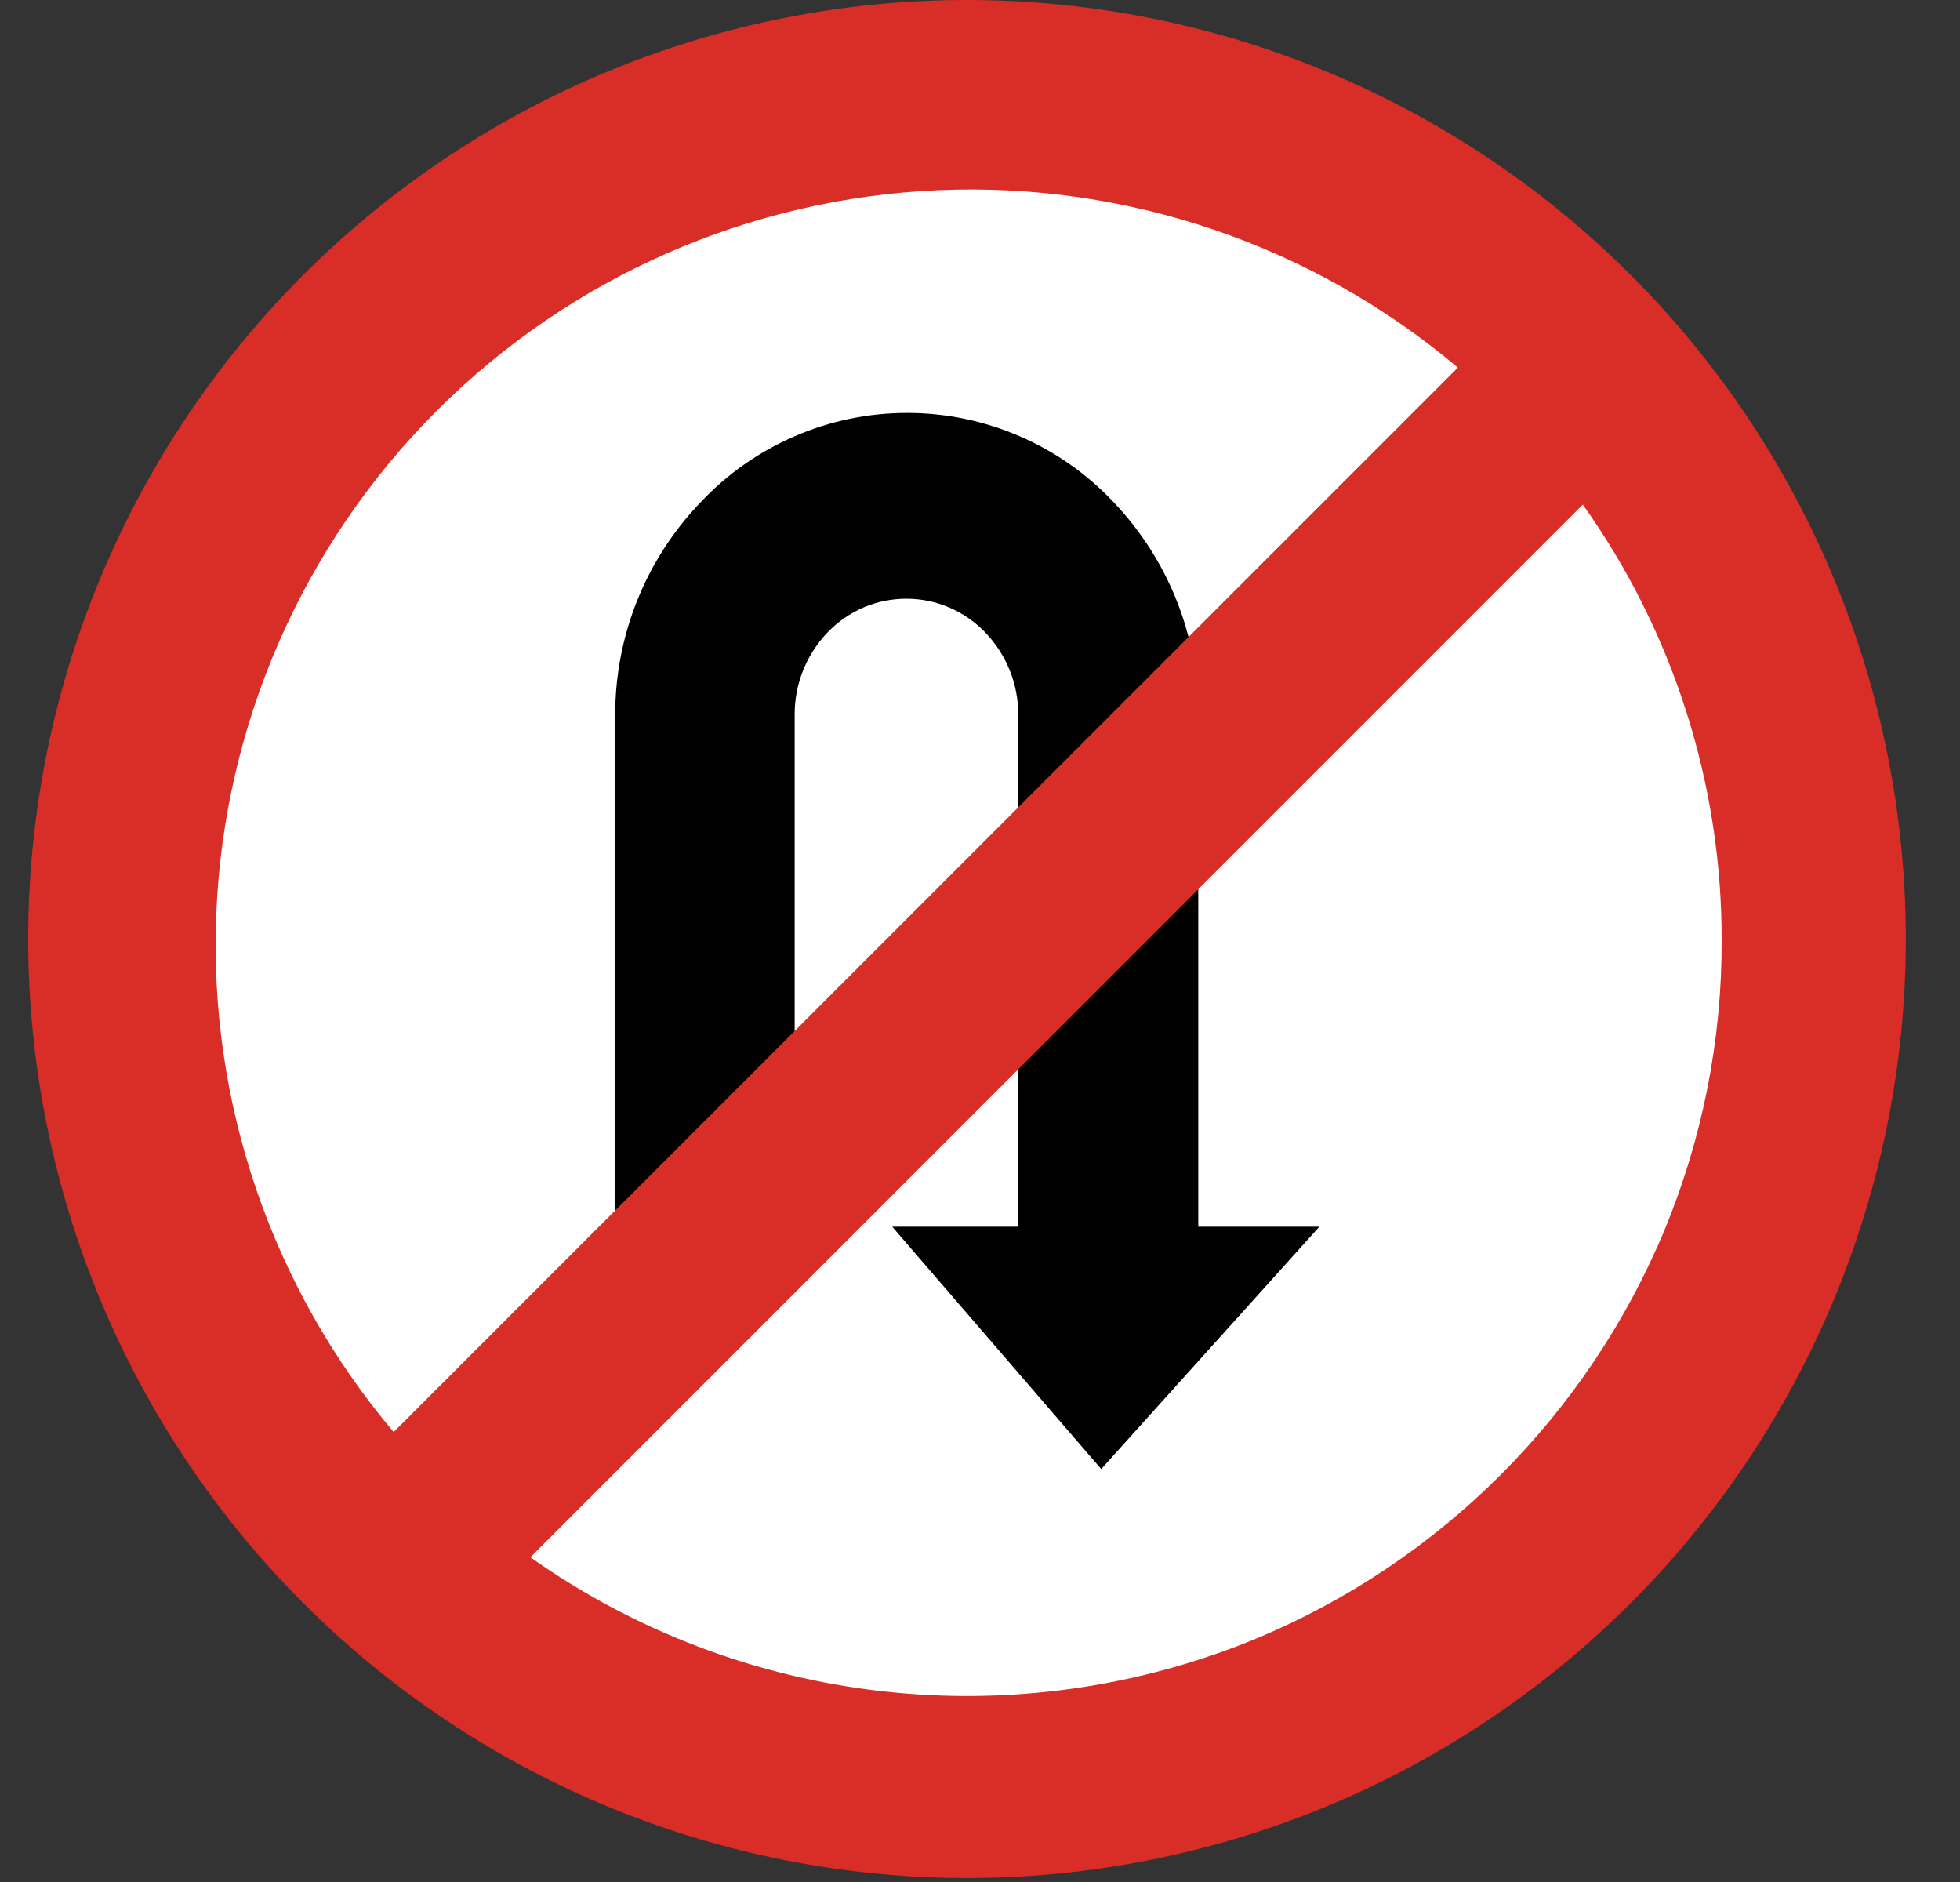 <svg width="25" height="24" viewBox="0 0 25 24" fill="none" xmlns="http://www.w3.org/2000/svg">
<rect x="0" y="0" width="25" height="24" fill="#333333" stroke="none"/>
<g clip-path="url(#clip0_150_3375)">
<path fill-rule="evenodd" clip-rule="evenodd" d="M12.333 2.359C14.24 2.359 16.104 2.925 17.689 3.984C19.275 5.043 20.51 6.549 21.24 8.311C21.97 10.072 22.161 12.011 21.789 13.881C21.417 15.751 20.498 17.469 19.15 18.817C17.802 20.165 16.084 21.083 14.214 21.455C12.344 21.827 10.405 21.637 8.644 20.907C6.882 20.177 5.377 18.941 4.317 17.356C3.258 15.771 2.693 13.907 2.693 12C2.693 9.443 3.708 6.991 5.516 5.183C7.324 3.375 9.776 2.359 12.333 2.359Z" fill="white"/>
<path d="M15.284 15.643V9.115C15.288 8.104 14.899 7.131 14.2 6.4C13.863 6.042 13.455 5.757 13.003 5.562C12.55 5.366 12.063 5.266 11.571 5.266C11.078 5.266 10.591 5.366 10.139 5.562C9.686 5.757 9.279 6.042 8.941 6.4C8.238 7.129 7.846 8.103 7.847 9.115V16.379H10.136V9.115C10.134 8.725 10.284 8.349 10.554 8.066C10.684 7.93 10.84 7.822 11.013 7.747C11.186 7.673 11.373 7.635 11.561 7.635C11.749 7.635 11.935 7.673 12.108 7.747C12.281 7.822 12.438 7.93 12.568 8.066C12.838 8.348 12.989 8.724 12.988 9.115V15.643H11.38L14.046 18.734L16.829 15.643H15.284Z" fill="black"/>
<path d="M12.333 4.90478e-08C15.306 -0 18.173 1.105 20.375 3.102C22.578 5.098 23.96 7.842 24.251 10.801C24.543 13.759 23.723 16.721 21.952 19.108C20.181 21.496 17.585 23.14 14.669 23.719C11.753 24.299 8.726 23.773 6.177 22.245C3.627 20.716 1.737 18.293 0.875 15.448C0.012 12.603 0.239 9.539 1.511 6.852C2.782 4.165 5.008 2.047 7.755 0.91C9.207 0.309 10.762 4.02902e-05 12.333 4.90478e-08ZM20.192 6.432L6.765 19.859C8.095 20.799 9.64 21.386 11.258 21.568C12.876 21.75 14.514 21.519 16.019 20.898C18.377 19.916 20.251 18.042 21.232 15.684C21.715 14.516 21.963 13.264 21.96 12C21.965 10.004 21.345 8.057 20.187 6.432H20.192ZM5.021 18.262L18.595 4.688C16.75 3.131 14.388 2.323 11.976 2.425C9.564 2.527 7.278 3.531 5.571 5.238C3.864 6.945 2.861 9.231 2.759 11.643C2.657 14.055 3.464 16.417 5.021 18.262Z" fill="#D92D27"/>
</g>
<defs>
<clipPath id="clip0_150_3375">
<rect width="24" height="24" fill="white" transform="translate(0.333)"/>
</clipPath>
</defs>
</svg>
